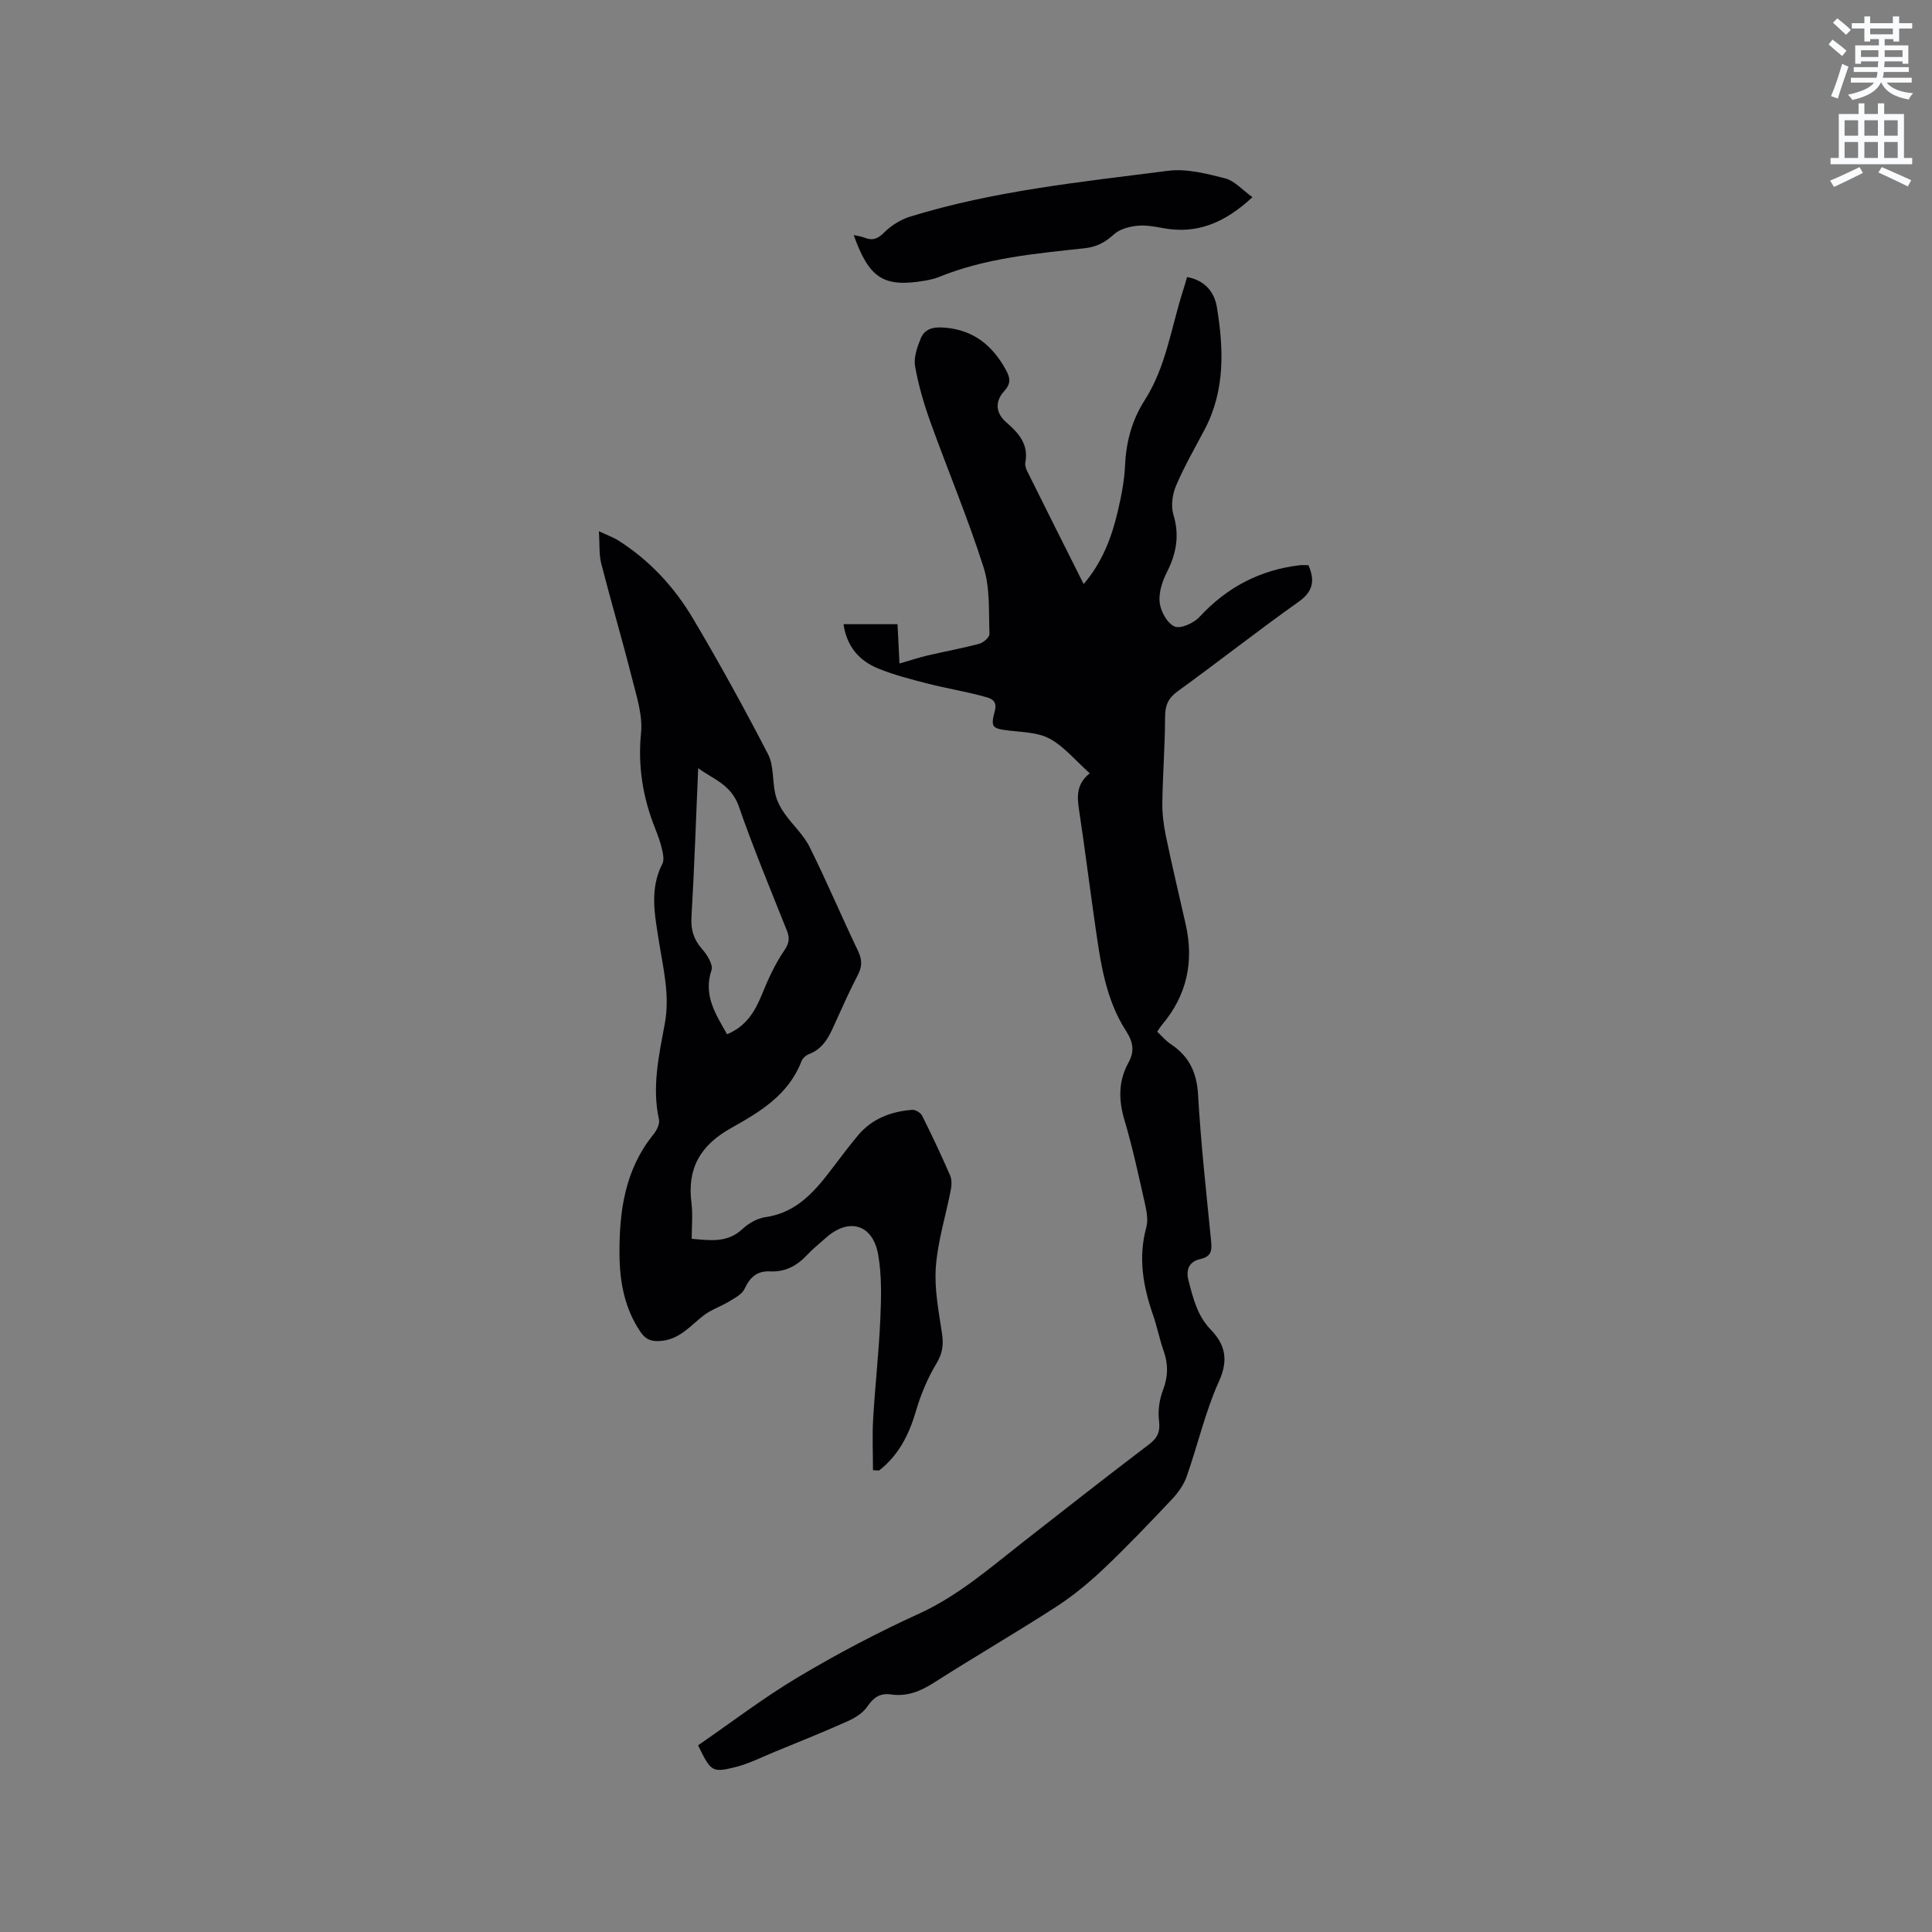 <svg enable-background="new 0 0 400 400" viewBox="0 0 400 400" xmlns="http://www.w3.org/2000/svg"><rect x="0" y="0" width="400" height="400" fill="#808080" stroke="none"/><path d="m378.6 9.2.8-1c.9.7 1.9 1.4 2.9 2.3l-.9 1.1c-1.1-.9-2-1.7-2.8-2.4zm.5 10.7c.9-2.1 1.6-4.3 2.3-6.7.4.2.8.4 1.3.6-.7 2.1-1.5 4.3-2.2 6.6zm.4-15.2.9-.9c1 .8 2 1.6 2.8 2.4l-1 1c-1-.9-1.9-1.8-2.7-2.5zm12.5-1.3h1.2v1.4h2.7v1.1h-2.7v2.7h-1.2v-.5h-1.8v1.3h4.9v3.8h-1.2v-.5h-3.7c0 .4-.1.9-.1 1.2h5.1v1h-5.2c0 .5-.1.9-.2 1.2h6v1h-5.2c1.1 1.3 2.9 2 5.5 2.2-.4.4-.7.8-.9 1.3-2.9-.5-4.8-1.6-5.7-3.5h-.1c-.8 1.7-2.7 2.9-5.9 3.6-.2-.4-.6-.8-.9-1.1 2.8-.6 4.6-1.4 5.4-2.5h-4.8v-1h5.3c.1-.3.2-.7.2-1.2h-4.9v-1h5c0-.4 0-.8.1-1.2h-3.6v.5h-1.2v-3.8h4.9v-1.3h-1.8v.5h-1.2v-2.7h-2.6v-1.1h2.6v-1.4h1.2v1.4h4.7v-1.4zm-6.7 8.4h3.6c0-.4 0-.9 0-1.4h-3.6zm1.9-4.7h4.7v-1.2h-4.7zm6.7 3.3h-3.7v1.4h3.7z" fill="#fafbfc"/><path d="m384.7 21.4h1.3v2.2h2.8v-2.2h1.3v2.2h4.1v9.1h1.7v1.3h-16.9v-1.3h1.7v-9.1h4.1v-2.2zm.3 13.2.7 1.2c-1.8.9-3.8 1.9-6 2.9-.2-.4-.5-.8-.8-1.3 2.4-1 4.4-2 6.1-2.8zm-3.1-6.5h2.8v-3.2h-2.8zm0 4.6h2.8v-3.3h-2.8zm4.1-4.6h2.8v-3.2h-2.8zm0 4.6h2.8v-3.3h-2.8zm3.6 1.9c2.1.9 4.1 1.8 6.1 2.7l-.7 1.3c-2.2-1.1-4.2-2-6.1-2.9zm3.3-9.7h-2.8v3.2h2.8zm-2.8 7.8h2.8v-3.3h-2.8z" fill="#fafbfc"/><g fill="#010104"><path d="m225.62 160.1c-2.97-2.66-5.29-5.52-8.27-7.15-2.43-1.33-5.64-1.35-8.53-1.7-3.45-.43-3.75-.68-2.84-4.11.64-2.41-1.33-2.68-2.69-3.05-3.68-.98-7.45-1.59-11.14-2.54-3.48-.89-6.99-1.79-10.3-3.13-3.92-1.59-6.54-4.53-7.21-9.19h11.18c.13 2.51.26 5.06.41 8.14 2.19-.63 3.96-1.22 5.77-1.65 3.58-.84 7.21-1.49 10.76-2.44.86-.23 2.13-1.36 2.1-2.03-.18-4.6.15-9.44-1.2-13.72-3.23-10.17-7.39-20.05-11.01-30.1-1.35-3.77-2.5-7.66-3.19-11.59-.32-1.8.42-3.93 1.15-5.72.84-2.07 2.58-2.48 4.95-2.29 6.02.48 9.88 3.67 12.67 8.69.92 1.66 1.15 2.86-.34 4.48-1.89 2.06-1.8 4.49.43 6.42 2.57 2.23 4.7 4.57 3.96 8.36-.11.56.15 1.28.42 1.83 3.81 7.67 7.65 15.33 11.66 23.32 3.85-4.52 5.78-9.61 7.04-14.96.75-3.18 1.39-6.45 1.54-9.71.22-4.88 1.45-9.33 4.08-13.44 4.37-6.84 5.44-14.85 7.83-22.38.32-1 .6-2 .92-3.08 3.69.67 5.65 3.09 6.17 6.22 1.42 8.65 1.74 17.28-2.56 25.4-2.03 3.84-4.21 7.62-5.9 11.6-.75 1.78-1.08 4.18-.54 5.97 1.3 4.29.62 8.03-1.34 11.9-.96 1.9-1.74 4.27-1.5 6.31.21 1.83 1.57 4.3 3.09 4.95 1.24.54 3.97-.7 5.15-1.98 5.65-6.12 12.47-9.71 20.71-10.7.61-.07 1.24-.01 1.85-.01 1.36 3.14 1.02 5.41-2.03 7.57-8.47 6.01-16.63 12.44-25.04 18.53-1.96 1.42-2.6 2.89-2.61 5.24-.02 5.93-.48 11.85-.57 17.78-.04 2.3.26 4.64.72 6.89 1.27 6.11 2.72 12.19 4.1 18.28 1.76 7.73.3 14.71-4.86 20.83-.33.39-.6.84-1.03 1.46.98.91 1.79 1.9 2.81 2.57 3.8 2.51 5.4 5.87 5.66 10.51.58 10.15 1.71 20.27 2.71 30.4.19 1.96-.06 3.12-2.3 3.61-2.17.48-3 2.09-2.4 4.4.96 3.68 1.81 7.31 4.64 10.23 2.92 3.01 3.7 6.19 1.7 10.61-2.85 6.31-4.4 13.19-6.71 19.76-.6 1.72-1.77 3.36-3.03 4.7-4.66 4.93-9.34 9.85-14.27 14.51-3.05 2.89-6.35 5.59-9.88 7.87-8.28 5.34-16.81 10.29-25.11 15.59-2.8 1.79-5.59 2.94-8.9 2.46-2.28-.33-3.64.61-4.93 2.5-.9 1.33-2.53 2.35-4.05 3.03-4.99 2.24-10.07 4.27-15.13 6.35-2.72 1.12-5.39 2.48-8.22 3.18-4.74 1.18-5.01.88-7.64-4.53 6.81-4.69 13.53-9.84 20.75-14.14 8.08-4.82 16.46-9.23 25.02-13.13 8.16-3.73 14.72-9.51 21.63-14.91 8.6-6.72 17.18-13.47 25.88-20.06 1.84-1.39 2.44-2.65 2.15-4.97-.26-2.08.09-4.42.84-6.39 1.05-2.75 1.09-5.27.14-7.99-.87-2.49-1.38-5.11-2.25-7.61-2.04-5.89-3.06-11.8-1.37-18 .39-1.44.13-3.16-.21-4.66-1.33-5.89-2.58-11.8-4.3-17.58-1.25-4.19-1.28-8.06.82-11.89 1.28-2.33 1.03-4.21-.51-6.6-4.36-6.75-5.33-14.64-6.45-22.4s-2.08-15.54-3.26-23.29c-.42-2.78-.6-5.4 2.21-7.63z"/><path d="m180.74 304.38c0-3.56-.17-7.13.04-10.67.4-6.88 1.18-13.73 1.48-20.61.19-4.42.32-8.95-.43-13.27-1.1-6.38-6.05-7.81-10.83-3.56-1.35 1.2-2.76 2.34-3.99 3.65-2.08 2.2-4.5 3.46-7.58 3.31-2.69-.14-4.17 1.22-5.28 3.62-.51 1.11-1.99 1.87-3.15 2.58-1.74 1.06-3.76 1.71-5.35 2.94-2.66 2.06-4.79 4.78-8.5 5.22-2 .24-3.36-.07-4.56-1.85-3.29-4.87-4.29-10.34-4.33-16.02-.07-8.93 1.11-17.56 7.03-24.85.67-.83 1.35-2.18 1.14-3.1-1.49-6.75.01-13.33 1.21-19.84 1.09-5.88-.33-11.39-1.21-17-.85-5.45-2.01-10.8.71-16.1.41-.8.14-2.06-.09-3.04-.33-1.44-.84-2.84-1.39-4.22-2.55-6.38-3.63-12.85-2.94-19.83.37-3.73-.96-7.7-1.91-11.46-1.99-7.9-4.31-15.71-6.33-23.6-.48-1.9-.31-3.97-.48-6.69 1.73.81 2.96 1.24 4.03 1.92 6.49 4.11 11.61 9.67 15.47 16.19 5.45 9.19 10.61 18.57 15.52 28.06 1.22 2.37.87 5.51 1.5 8.24.32 1.4 1.04 2.78 1.87 3.97 1.66 2.38 3.94 4.4 5.21 6.95 3.54 7.1 6.63 14.43 10.06 21.59.87 1.83.84 3.25-.08 5-1.57 2.99-2.95 6.1-4.35 9.18-1.31 2.88-2.4 5.89-5.75 7.16-.64.24-1.33.89-1.57 1.52-2.63 6.88-8.62 10.48-14.46 13.73-6.45 3.6-9.21 8.35-8.29 15.57.3 2.38.05 4.83.05 7.41 3.78.32 7.35.92 10.5-2.02 1.26-1.18 3.06-2.22 4.74-2.46 6.68-.94 10.43-5.59 14.11-10.44 1.67-2.19 3.32-4.4 5.09-6.51 2.9-3.45 6.82-4.92 11.18-5.27.68-.06 1.78.59 2.09 1.22 2.04 4.07 3.97 8.19 5.79 12.36.38.87.33 2.05.14 3.02-1.03 5.3-2.69 10.54-3.09 15.89-.34 4.53.58 9.19 1.26 13.74.35 2.32.17 4.11-1.11 6.23-1.83 3.04-3.25 6.42-4.25 9.83-1.44 4.92-3.58 9.22-7.67 12.39-.41-.02-.83-.05-1.25-.08zm-30.21-90.25c3.97-1.65 5.79-4.72 7.23-8.27 1.26-3.1 2.68-6.22 4.55-8.97 1.06-1.55 1.26-2.59.6-4.24-3.41-8.54-6.94-17.05-9.96-25.73-1.61-4.61-5.58-5.72-8.4-7.89-.45 10.42-.79 20.65-1.39 30.87-.16 2.65.48 4.62 2.2 6.59 1.03 1.18 2.33 3.23 1.95 4.36-1.73 5.17.8 9.02 3.22 13.28z"/><path d="m259.31 40.82c-5.78 5.37-11.59 7.75-18.67 6.38-1.76-.34-3.61-.64-5.36-.44-1.62.19-3.5.71-4.65 1.76-1.81 1.65-3.58 2.61-6.08 2.88-10.2 1.11-20.46 2.01-30.11 5.93-.97.39-2.03.63-3.07.8-8.43 1.41-11.42-.49-14.62-9.46.83.19 1.54.26 2.18.52 1.66.67 2.76.32 4.11-1.04 1.46-1.46 3.44-2.7 5.42-3.31 17.39-5.36 35.45-7.18 53.39-9.48 3.83-.49 7.97.59 11.81 1.57 1.95.51 3.54 2.38 5.65 3.89z"/></g></svg>